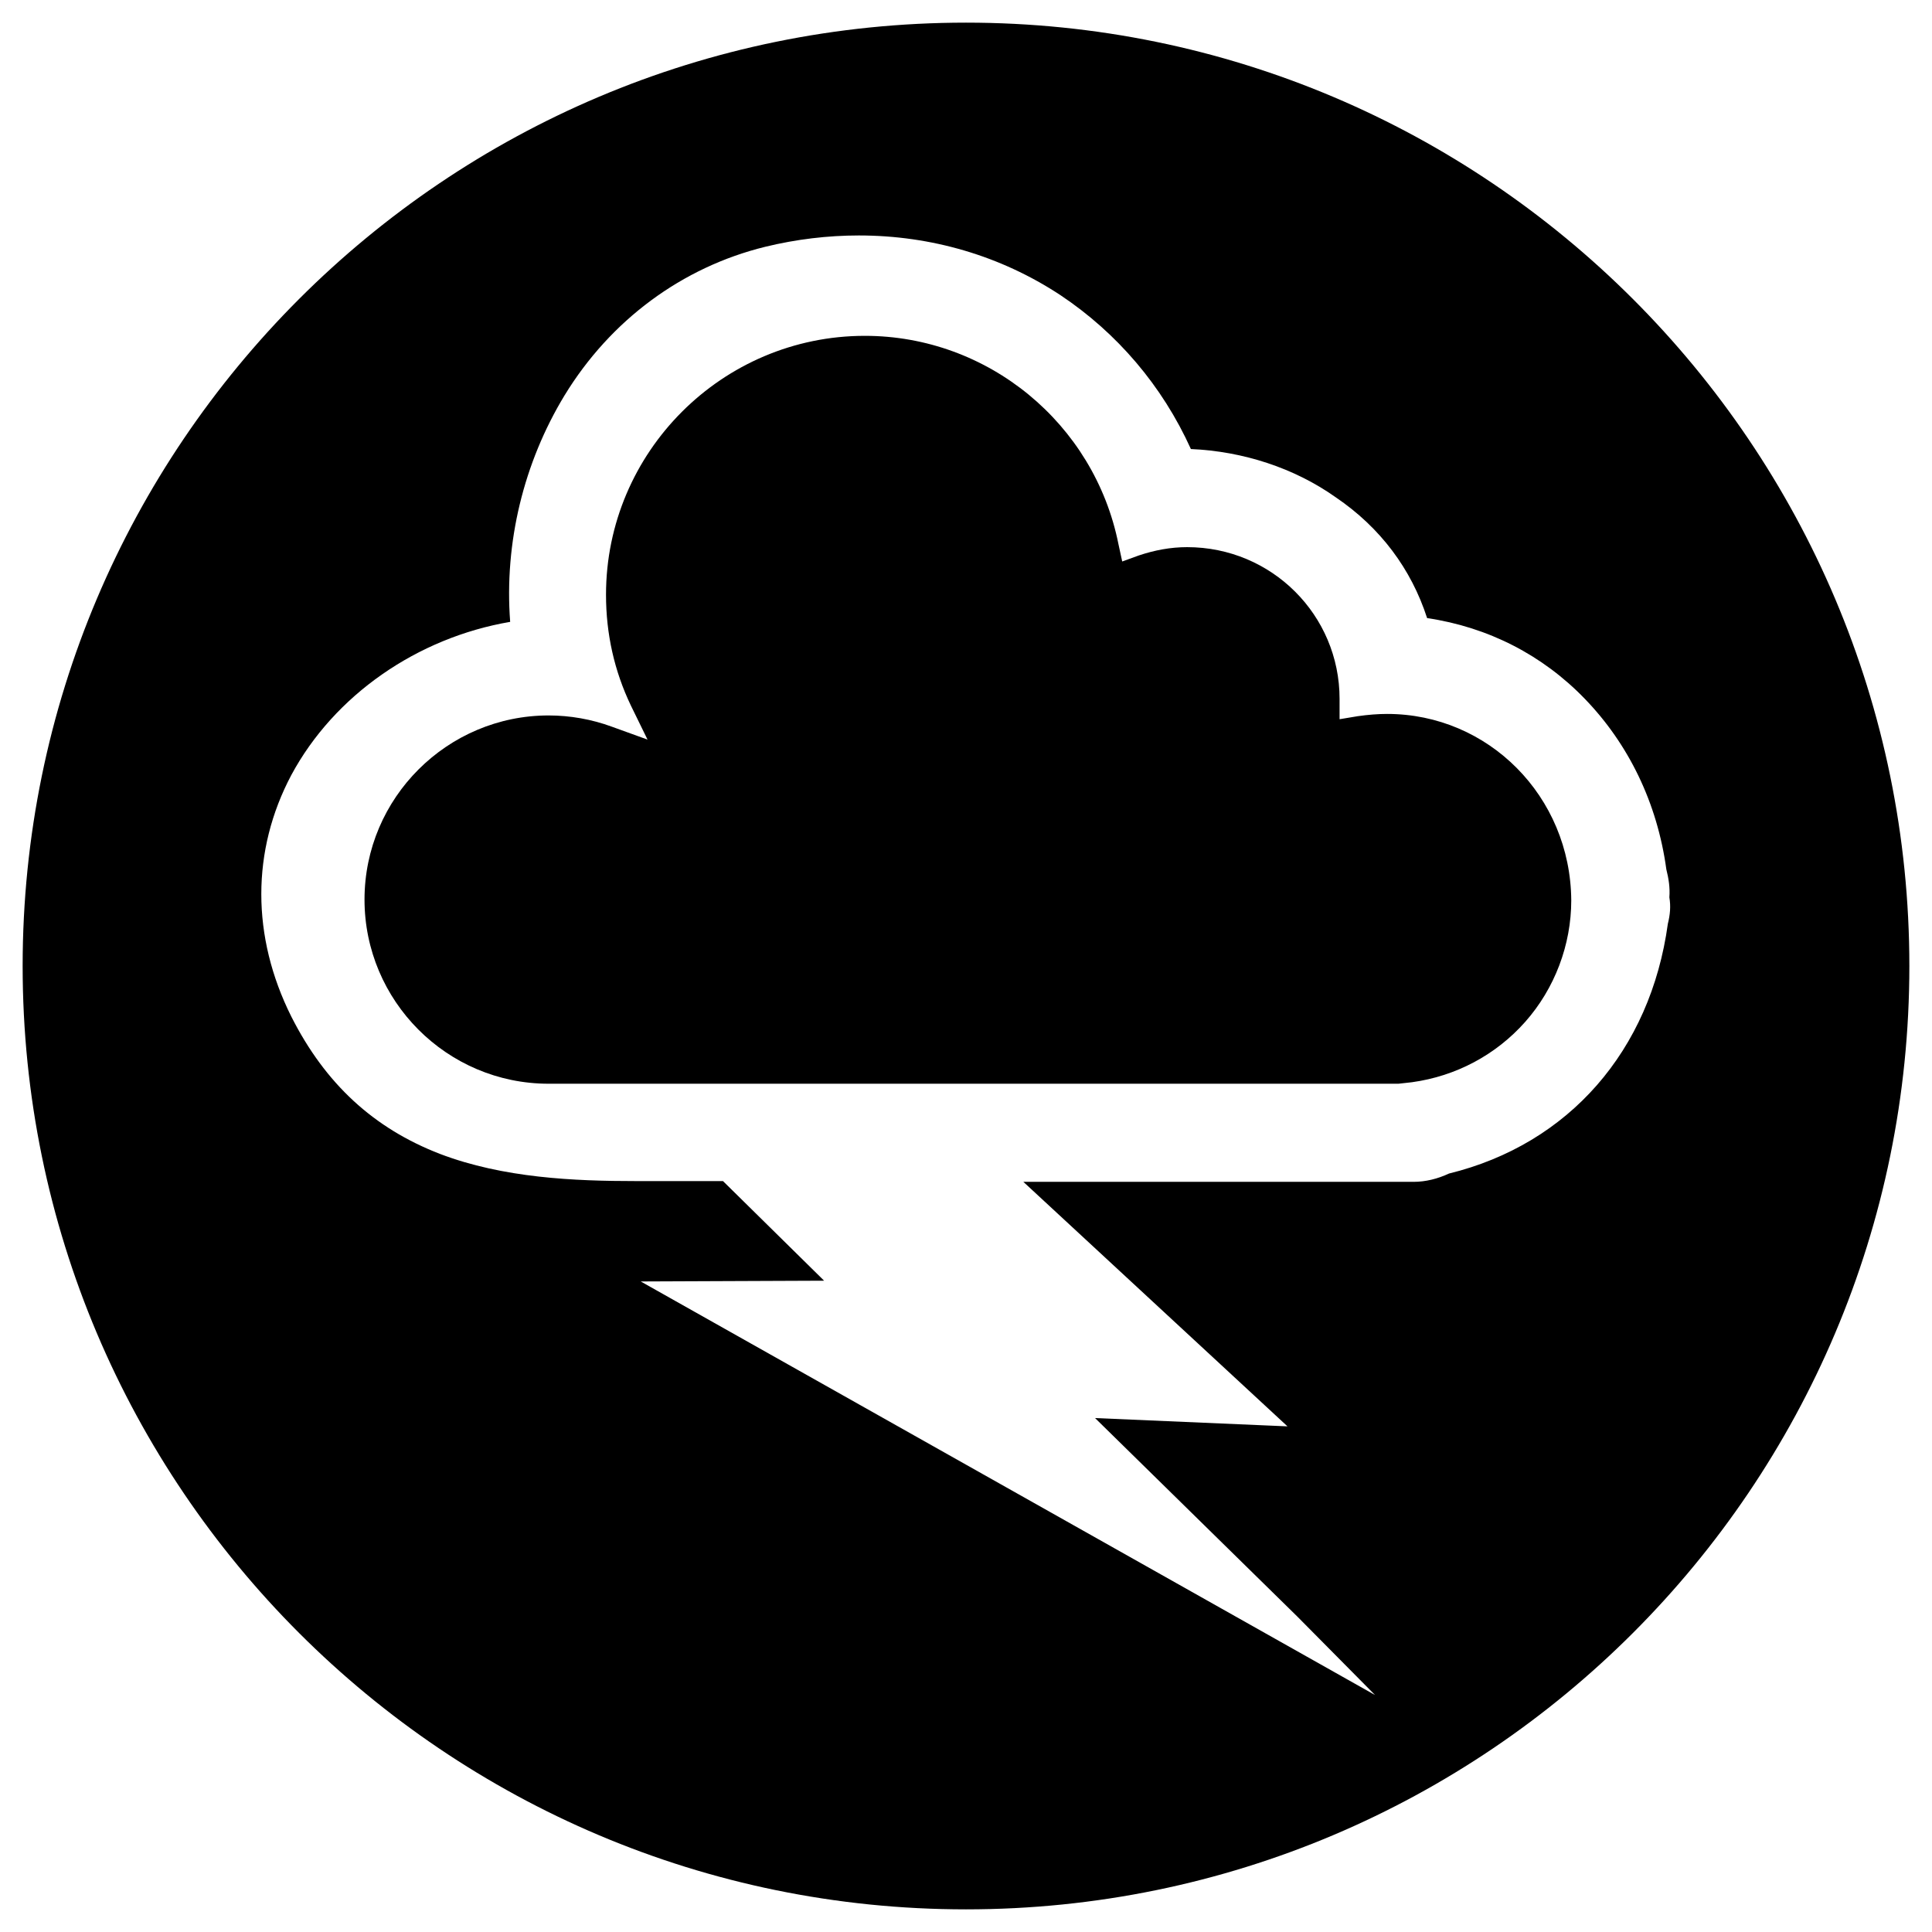 <?xml version="1.0" encoding="utf-8"?>
<!-- Generator: Adobe Illustrator 23.0.4, SVG Export Plug-In . SVG Version: 6.00 Build 0)  -->
<svg version="1.1"
	 id="Layer_1" inkscape:version="0.92.2 2405546, 2018-03-11" sodipodi:docname="brand-solid-blue.svg" xmlns:cc="http://creativecommons.org/ns#" xmlns:dc="http://purl.org/dc/elements/1.1/" xmlns:inkscape="http://www.inkscape.org/namespaces/inkscape" xmlns:rdf="http://www.w3.org/1999/02/22-rdf-syntax-ns#" xmlns:sodipodi="http://sodipodi.sourceforge.net/DTD/sodipodi-0.dtd"
	 xmlns="http://www.w3.org/2000/svg" xmlns:xlink="http://www.w3.org/1999/xlink" x="0px" y="0px" viewBox="0 0 256 256"
	 style="enable-background:new 0 0 256 256;" xml:space="preserve">
<sodipodi:namedview  bordercolor="#666666" borderopacity="1" gridtolerance="10" guidetolerance="10" id="namedview3887" inkscape:current-layer="Layer_1" inkscape:cx="65.702703" inkscape:cy="119" inkscape:pageopacity="0" inkscape:pageshadow="2" inkscape:window-height="974" inkscape:window-maximized="1" inkscape:window-width="1920" inkscape:window-x="900" inkscape:window-y="286" inkscape:zoom="3.2647059" objecttolerance="10" pagecolor="#ffffff" showgrid="false">
	</sodipodi:namedview>
<title  id="title3880">cc-logo-wip2</title>
<g>
	<path d="M183.8,94.6c-1.2,0-2.5,0.1-3.9,0.3l-2.4,0.4v-2.4c0-0.1,0-0.2,0-0.3l0,0c0-11.1-9-20.1-20.2-20.1c-2.2,0-4.3,0.4-6.4,1.1
		l-2.2,0.8l-0.5-2.3c-3.2-16-17.3-27.6-33.6-27.6c-18.9,0-34.3,15.4-34.3,34.3c0,5.2,1.1,10.1,3.3,14.7l2.2,4.5l-4.7-1.7
		c-2.7-1-5.6-1.5-8.4-1.5c-13.4,0-24.4,10.9-24.4,24.4c0,13.4,10.9,24.4,24.4,24.4h112.6v0l1.8-0.2c5.8-0.8,11.1-3.6,15-8
		c3.9-4.4,6.1-10.2,6.1-16.1C208.1,105.5,197.2,94.6,183.8,94.6z"/>
	<path d="M128,3C59,3,3,59,3,128s56,125,125,125c69,0,125-56,125-125S197,3,128,3z M221,122.4c-2.3,16.8-13.1,29.2-29,33.1
		c-1.5,0.7-3.1,1.1-4.7,1.1h-51.7l35,32.4l-25.5-1.1l26.8,26.3l10.3,10.4l-97.3-54.8l24.3-0.1l-13.4-13.2H84.3
		c-8.2,0-17.6-0.4-26-3.6c-8.8-3.4-15.2-9.3-19.7-18.2c-5.3-10.6-5.3-22,0-32c5.7-10.6,16.7-18.2,29-20.3c-0.8-10.5,1.8-21.1,7.2-30
		c6.1-10,15.6-17,26.6-19.7c4.1-1,8.3-1.5,12.4-1.5c9.6,0,18.8,2.7,26.7,7.9c7.5,5,13.5,12,17.3,20.4c6.9,0.3,13.7,2.5,19.2,6.4
		c5.9,4,10,9.5,12.1,16c8.1,1.2,15.3,4.9,20.9,10.7c5.8,6,9.6,13.8,10.8,22.6c0.3,1.2,0.5,2.4,0.4,3.7
		C221.4,120.1,221.3,121.2,221,122.4z"/>
</g>
</svg>
